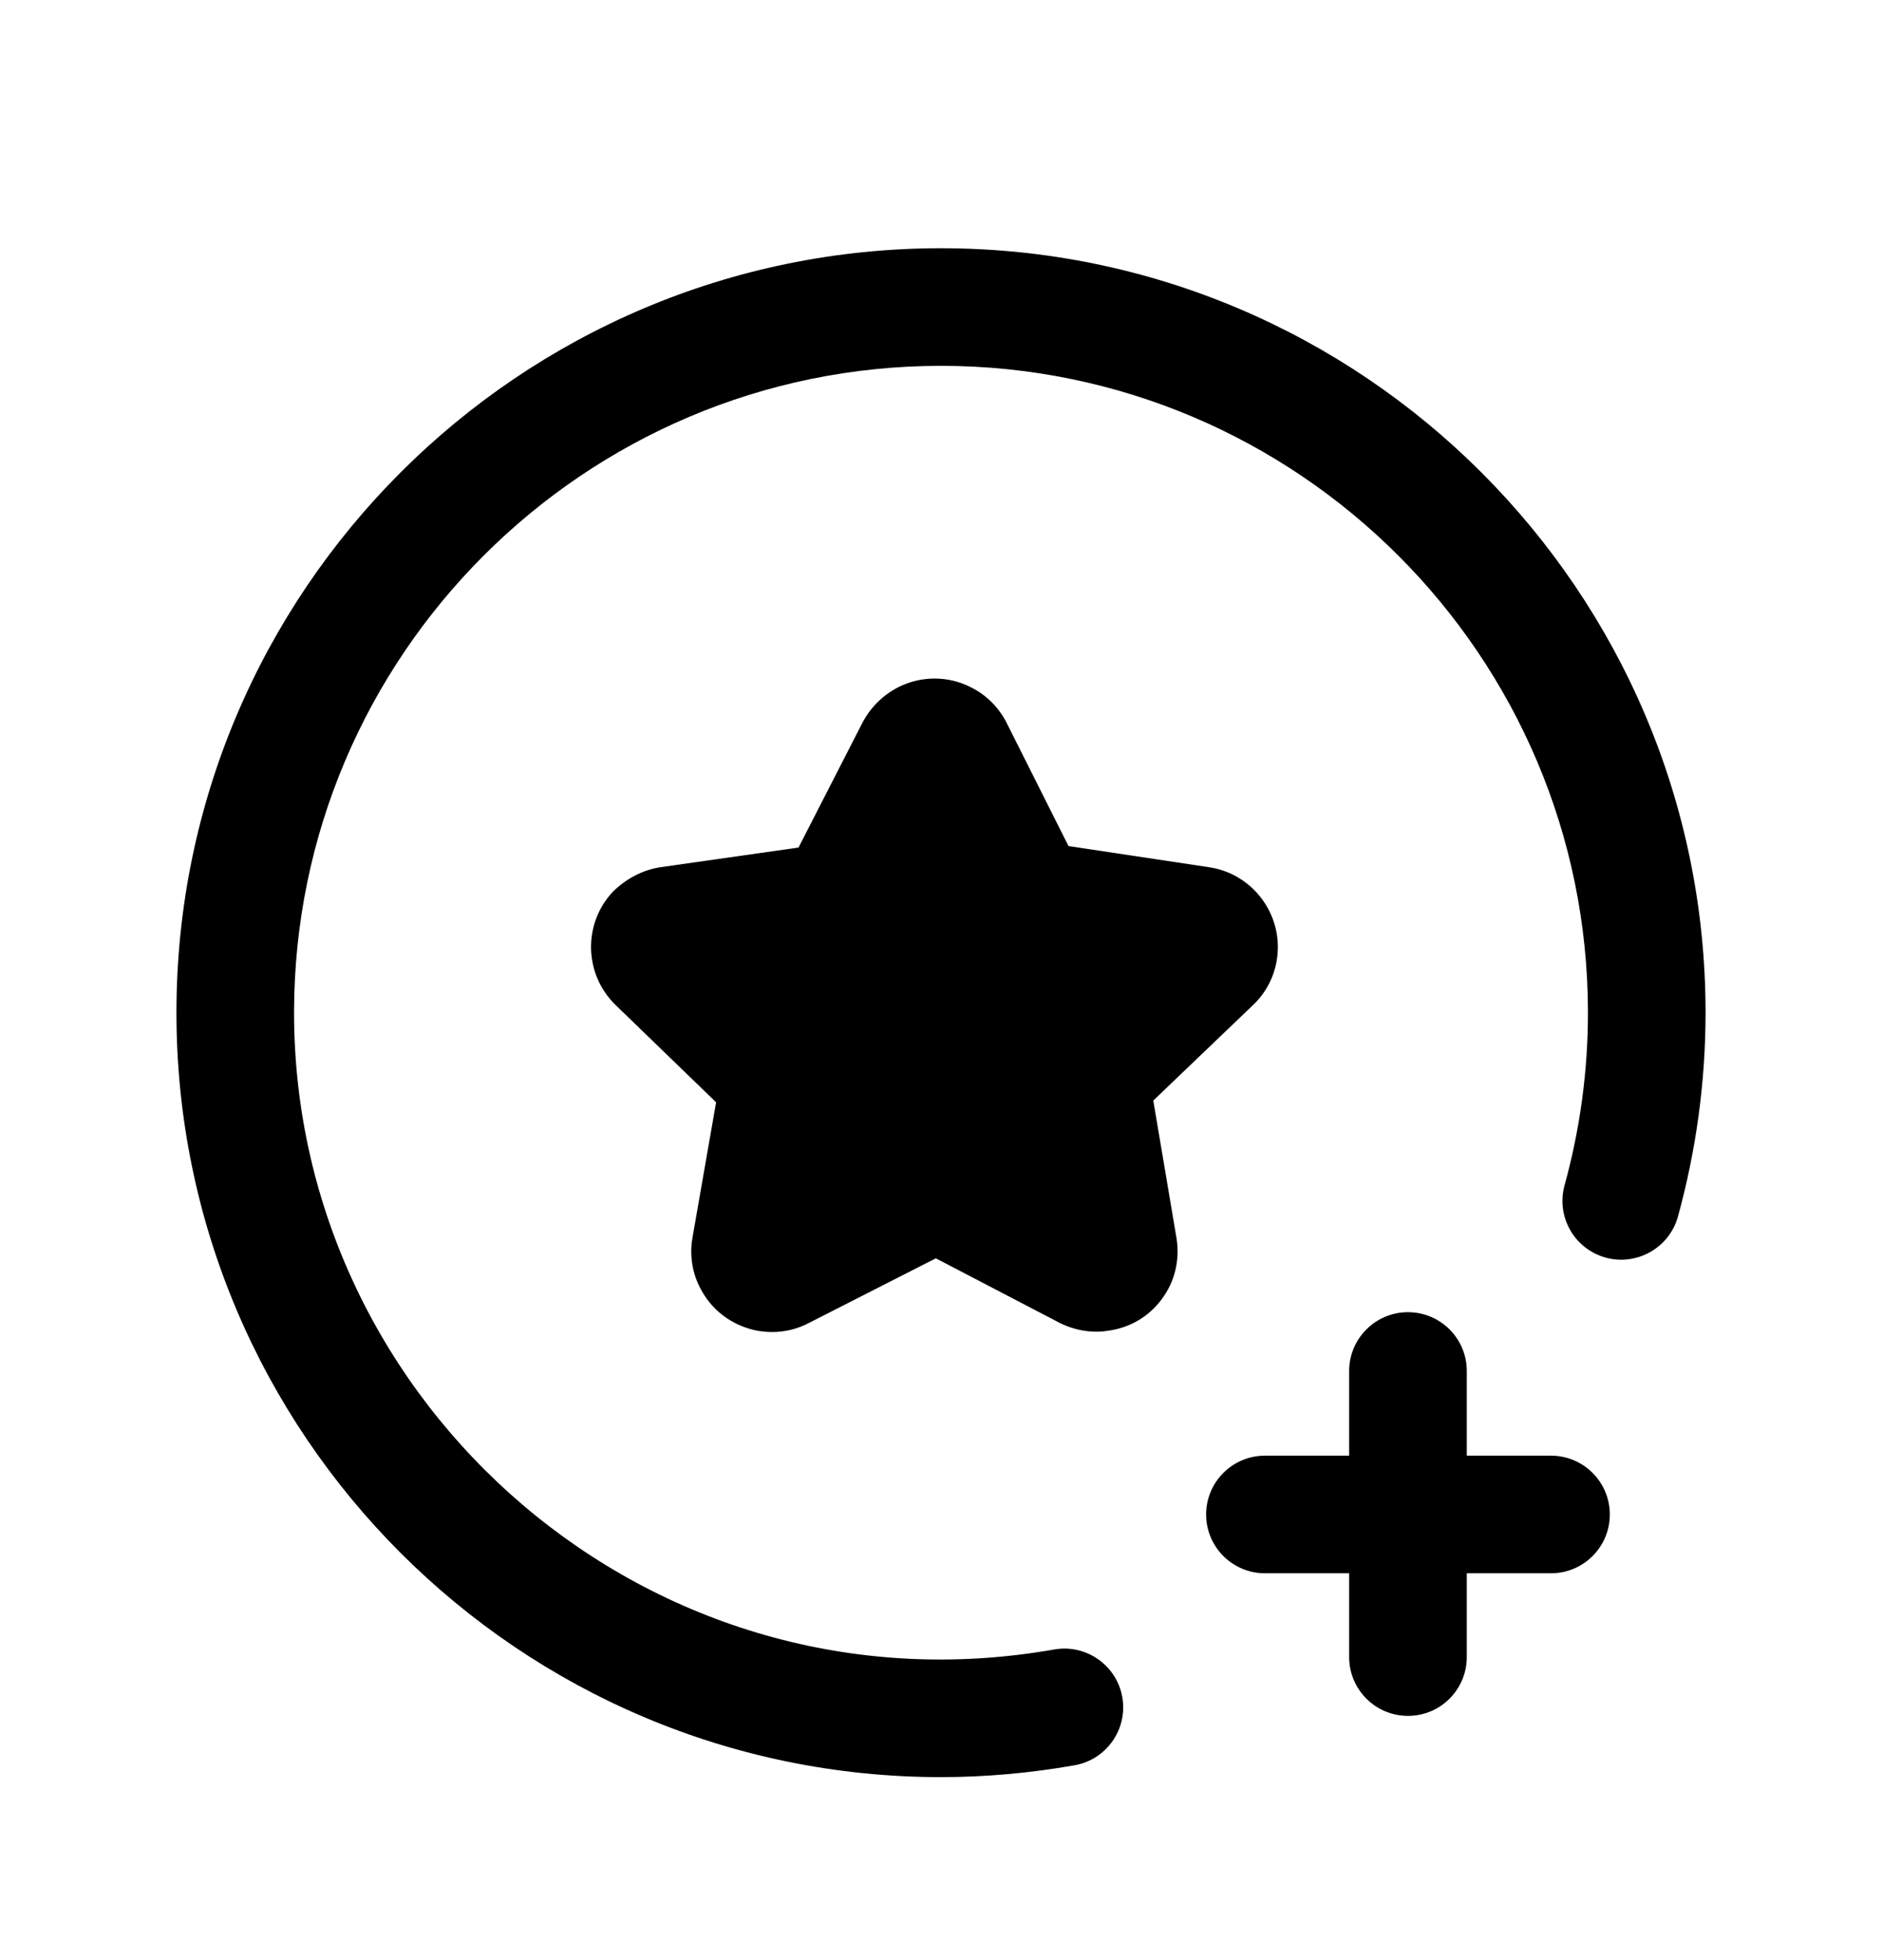 <svg width="24" height="25" viewBox="0 0 24 25" fill="none" xmlns="http://www.w3.org/2000/svg">
<path fill-rule="evenodd" clip-rule="evenodd" d="M12 3.166C6.624 3.166 2.25 7.54 2.25 12.916C2.25 18.292 6.624 22.666 12 22.666C12.561 22.666 13.134 22.615 13.703 22.515C14.111 22.443 14.384 22.054 14.312 21.646C14.24 21.238 13.849 20.966 13.443 21.038C8.312 21.942 3.75 17.938 3.75 12.916C3.75 8.367 7.451 4.666 12 4.666C16.549 4.666 20.25 8.367 20.25 12.916C20.25 13.659 20.15 14.399 19.952 15.117C19.842 15.517 20.076 15.929 20.476 16.04C20.873 16.149 21.288 15.915 21.398 15.516C21.631 14.668 21.75 13.793 21.75 12.916C21.75 7.54 17.376 3.166 12 3.166Z" fill="black"/>
<path fill-rule="evenodd" clip-rule="evenodd" d="M19.779 18.566H18.705V17.486C18.705 17.072 18.369 16.736 17.955 16.736C17.541 16.736 17.205 17.072 17.205 17.486V18.566H16.131C15.717 18.566 15.381 18.902 15.381 19.316C15.381 19.73 15.717 20.066 16.131 20.066H17.205V21.135C17.205 21.549 17.541 21.885 17.955 21.885C18.369 21.885 18.705 21.549 18.705 21.135V20.066H19.779C20.193 20.066 20.529 19.73 20.529 19.316C20.529 18.902 20.193 18.566 19.779 18.566Z" fill="black"/>
<path fill-rule="evenodd" clip-rule="evenodd" d="M15.979 12.819C16.148 12.659 16.258 12.444 16.287 12.211C16.36 11.655 15.968 11.139 15.413 11.06L13.626 10.791L12.838 9.222C12.838 9.22 12.837 9.22 12.836 9.217C12.737 9.024 12.583 8.87 12.397 8.774C12.156 8.646 11.878 8.62 11.616 8.7C11.353 8.781 11.127 8.969 10.996 9.222L10.183 10.81L8.405 11.063C8.193 11.1 7.989 11.204 7.819 11.37C7.432 11.777 7.445 12.425 7.85 12.818L9.132 14.059L8.829 15.796C8.792 16.017 8.831 16.248 8.935 16.439C9.064 16.686 9.283 16.864 9.548 16.945C9.647 16.976 9.748 16.989 9.848 16.989C10.014 16.989 10.178 16.948 10.324 16.869L11.934 16.049L13.518 16.875C13.72 16.974 13.943 17.006 14.14 16.971C14.412 16.933 14.652 16.791 14.815 16.57C14.981 16.348 15.048 16.073 15.003 15.79L14.707 14.037L15.979 12.819Z" fill="black"/>
</svg>